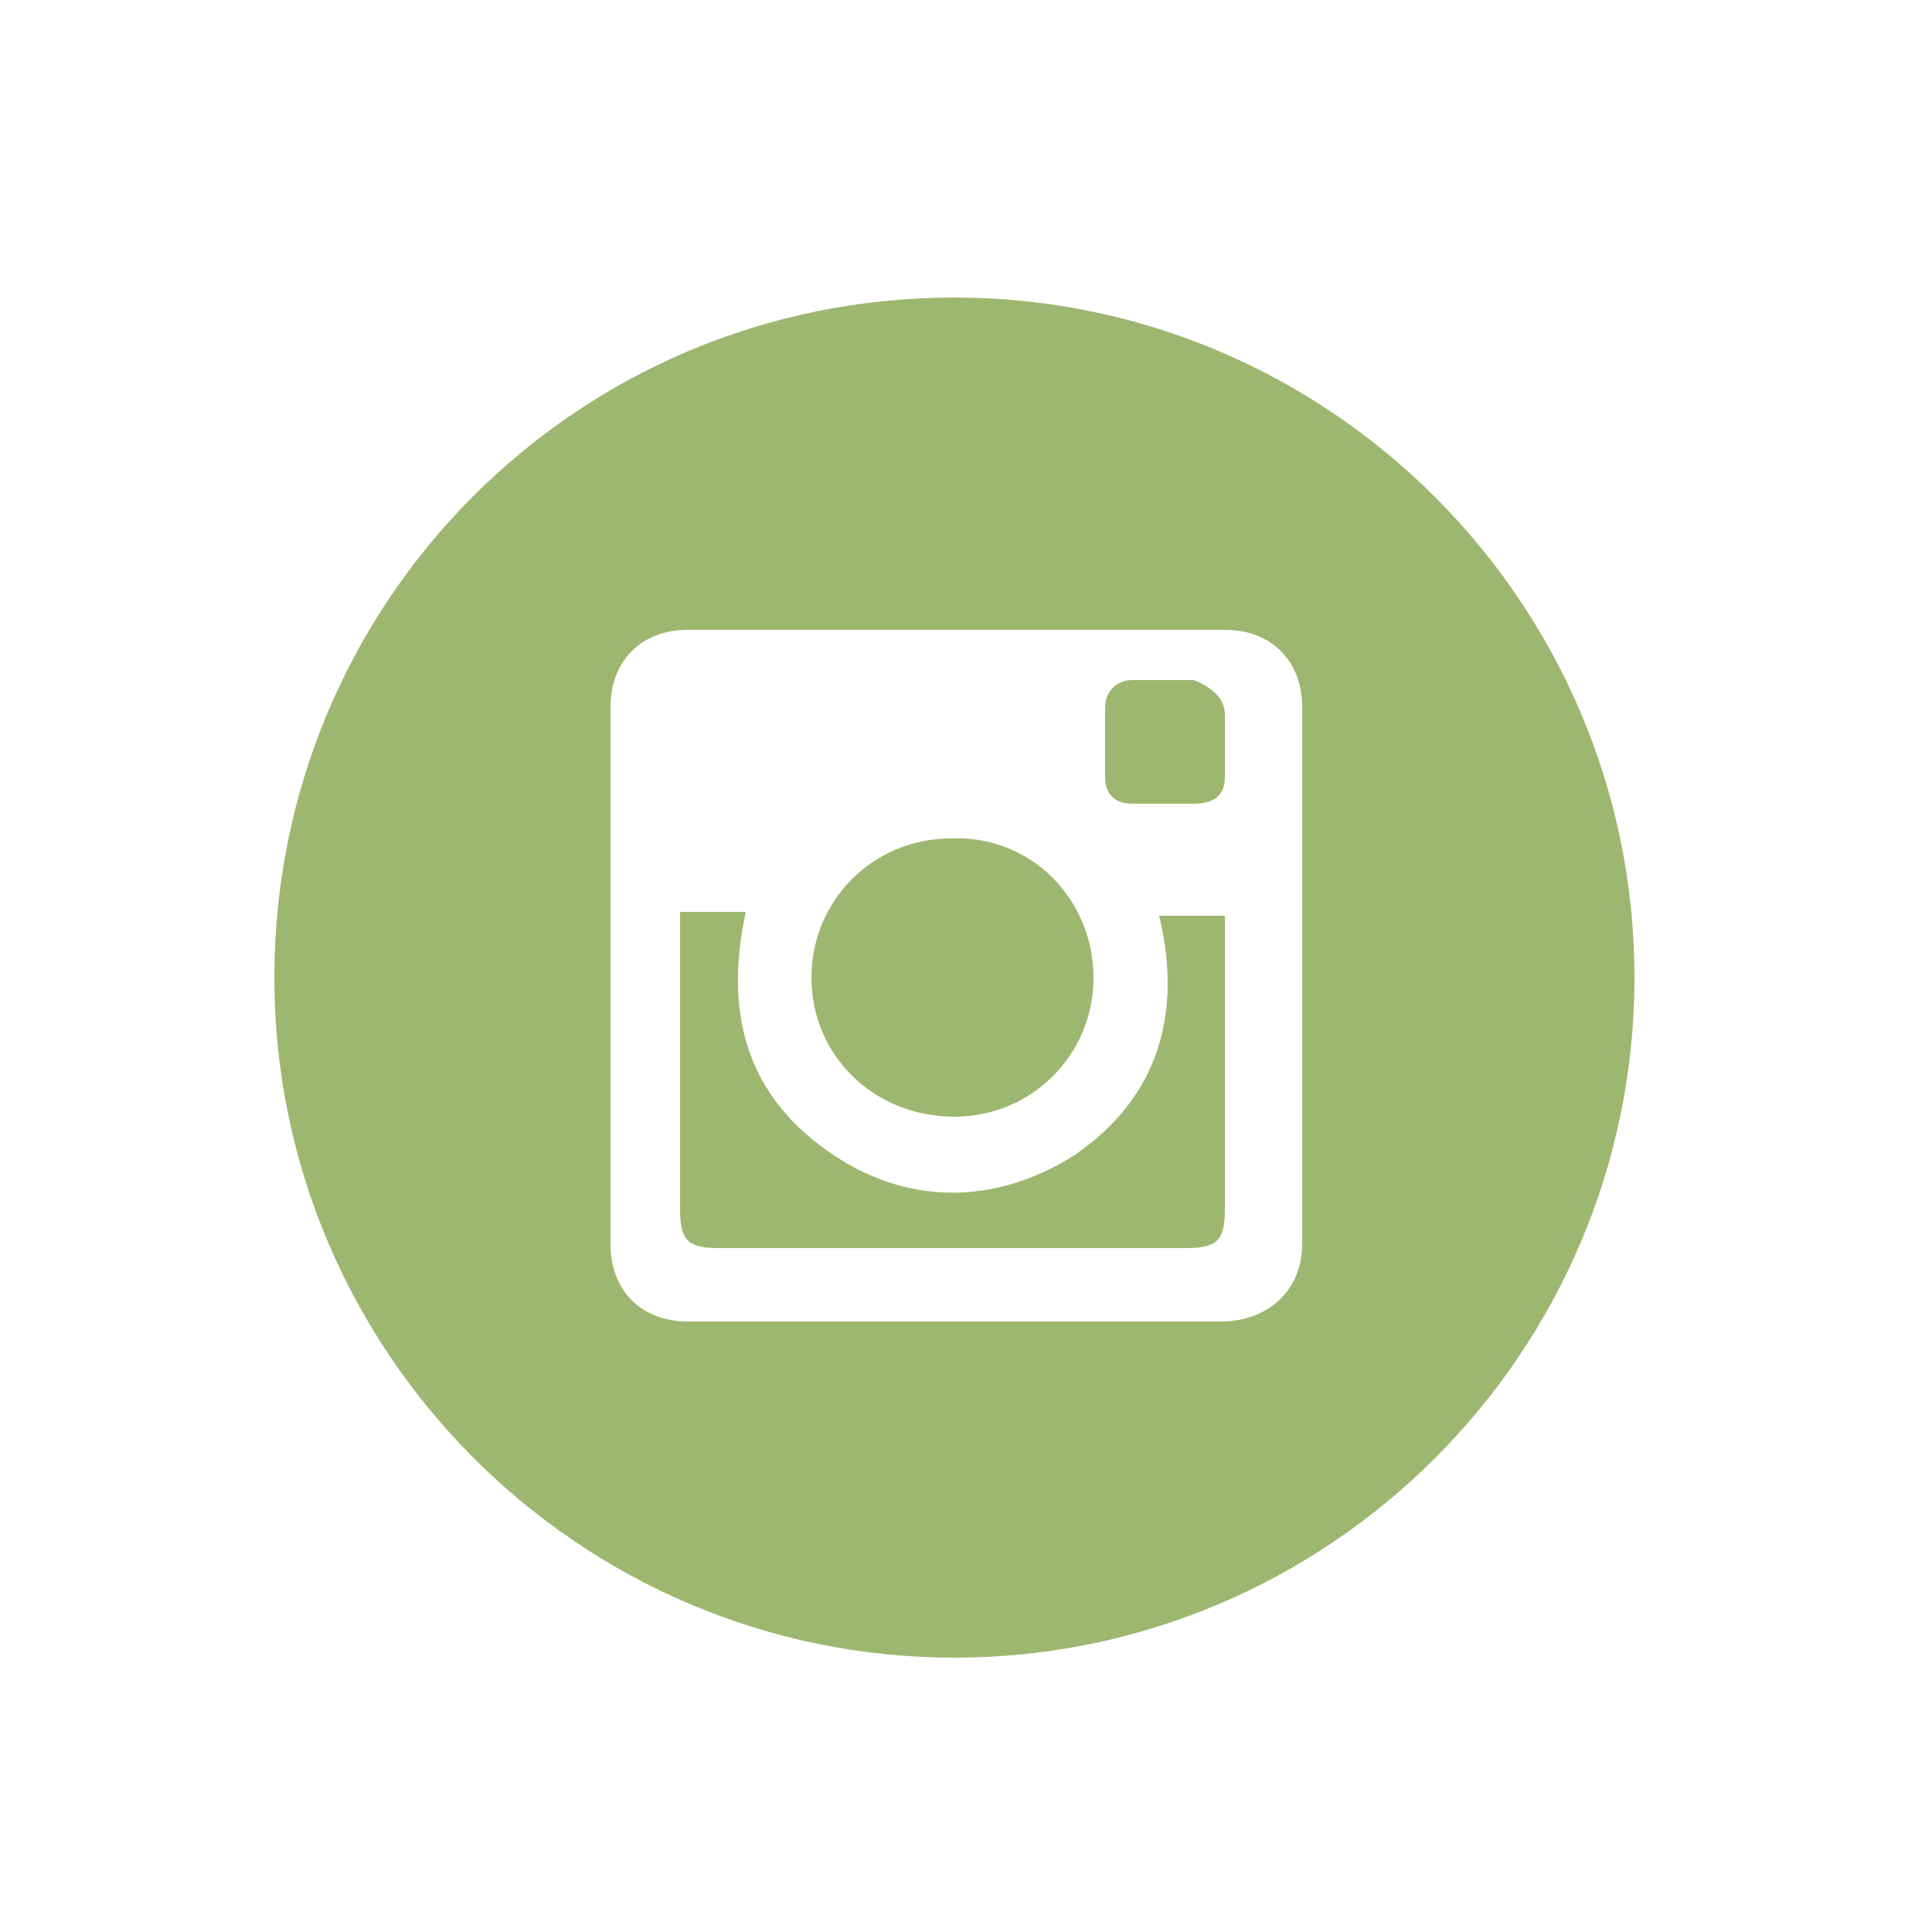 <?xml version="1.0" encoding="utf-8"?>
<!-- Generator: Adobe Illustrator 19.1.0, SVG Export Plug-In . SVG Version: 6.00 Build 0)  -->
<svg version="1.1" id="Layer_1" xmlns="http://www.w3.org/2000/svg" xmlns:xlink="http://www.w3.org/1999/xlink" x="0px" y="0px"
	 viewBox="0 0 50 50" style="enable-background:new 0 0 50 50;" xml:space="preserve">
<style type="text/css">
	.st0{fill:#9EB770;}
</style>
<g>
	<g id="XMLID_1_">
		<g>
			<path class="st0" d="M42.3,25.3c0,9.7-7.9,17.6-17.6,17.6C15,42.9,7.1,35,7.1,25.3c0-9.7,7.8-17.6,17.6-17.6
				C34.4,7.7,42.3,15.6,42.3,25.3z M33.7,32.2c0-4.6,0-9.2,0-13.9c0-1.2-0.8-2-2-2c-4.6,0-9.2,0-13.9,0c-1.2,0-2,0.8-2,2
				c0,4.6,0,9.2,0,13.9c0,1.2,0.8,2,2,2c2.3,0,4.6,0,6.9,0c2.3,0,4.6,0,6.9,0C32.8,34.2,33.7,33.4,33.7,32.2z"/>
			<path class="st0" d="M31.7,18.5c0,0.6,0,1.1,0,1.6c0,0.5-0.3,0.7-0.8,0.7c-0.3,0-0.5,0-0.8,0v0c-0.3,0-0.6,0-0.8,0
				c-0.4,0-0.7-0.2-0.7-0.7c0-0.6,0-1.2,0-1.8c0-0.4,0.3-0.7,0.7-0.7c0.5,0,1.1,0,1.6,0C31.4,17.8,31.7,18.1,31.7,18.5z"/>
			<path class="st0" d="M31.7,24c0,2.4,0,4.9,0,7.3c0,0.8-0.2,1-1,1c-4,0-8.1,0-12.1,0c-0.8,0-1-0.2-1-1c0-2.4,0-4.9,0-7.3
				c0-0.1,0-0.2,0-0.4c0.6,0,1.1,0,1.7,0c-0.6,2.8,0.1,5,2.6,6.5c1.9,1.1,4,1,5.9-0.2c2.2-1.5,2.8-3.7,2.2-6.2c0.5,0,1.1,0,1.7,0
				C31.7,23.8,31.7,23.9,31.7,24z"/>
			<path class="st0" d="M28.3,25.3c0,2-1.6,3.6-3.6,3.6c-2.1,0-3.7-1.6-3.7-3.6c0-2,1.6-3.6,3.6-3.6C26.7,21.6,28.3,23.3,28.3,25.3z
				"/>
		</g>
		<g>
		</g>
	</g>
</g>
</svg>
